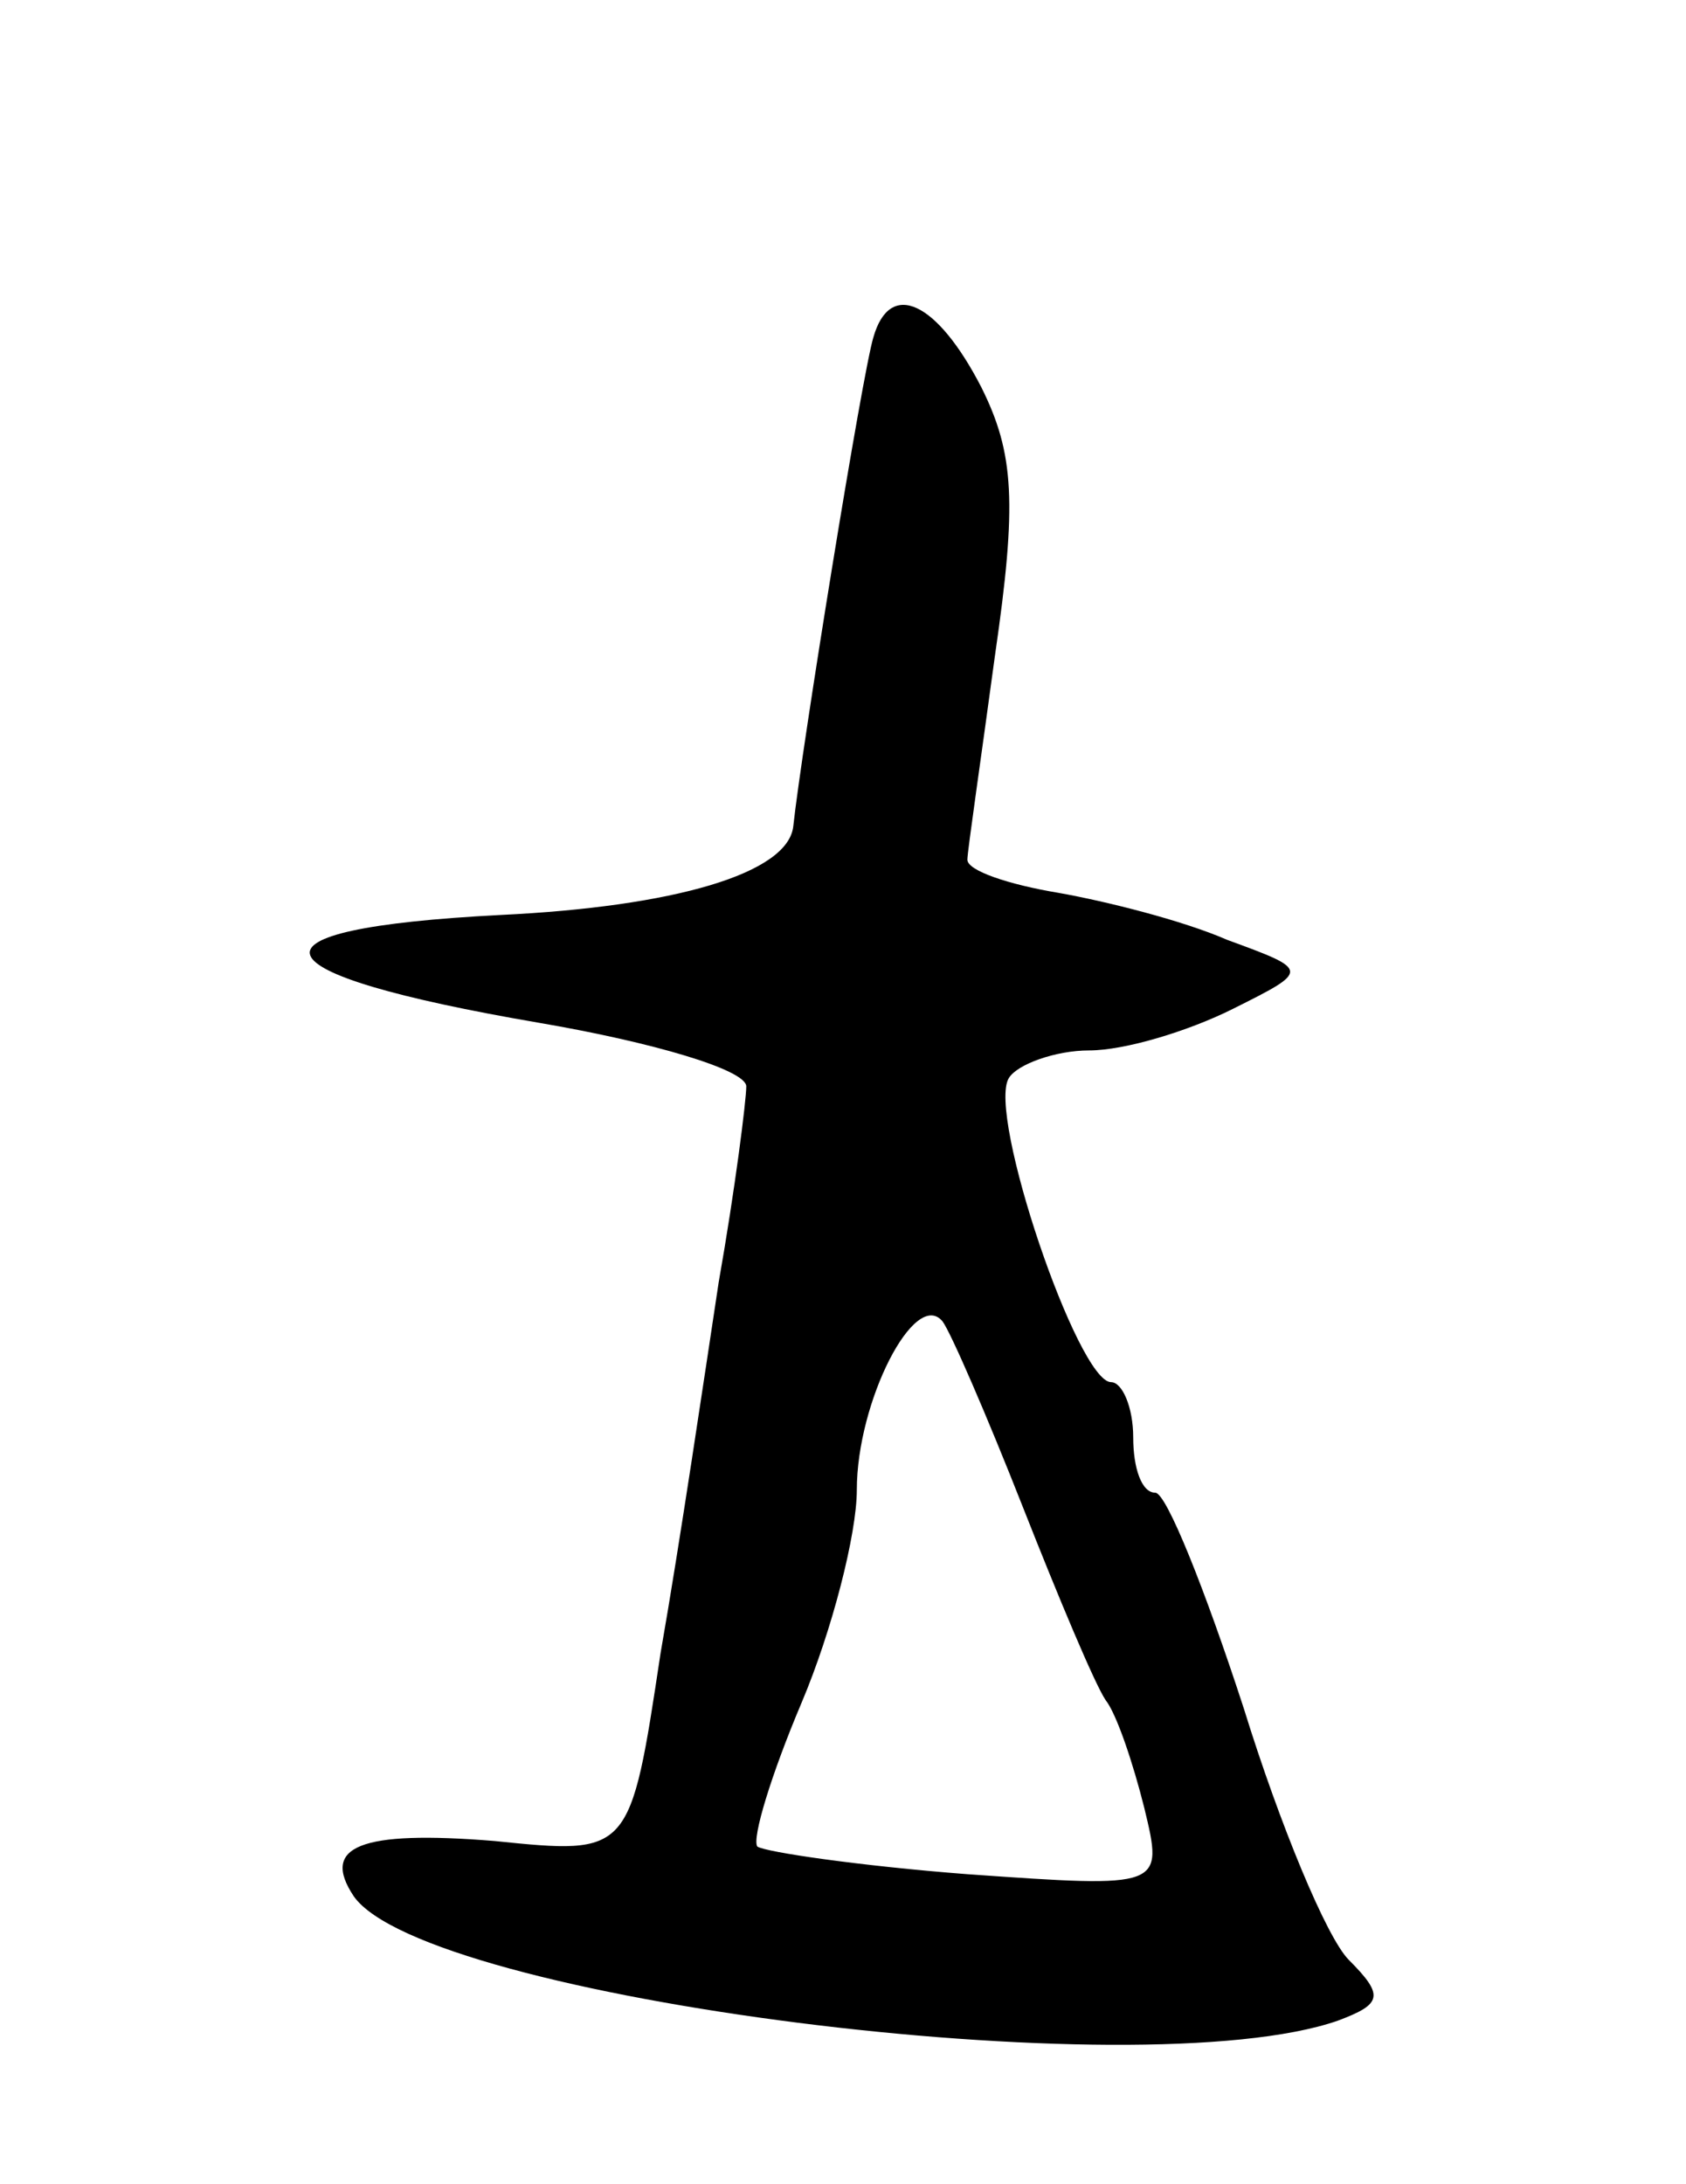 <svg version="1.0" xmlns="http://www.w3.org/2000/svg"
 width="61pt" height="79pt" viewBox="0 0 61 79"
 preserveAspectRatio="xMidYMid meet">
<g transform="translate(0,79) scale(0.1,-0.1)"
fill="#000000" stroke="none">
<path d="M316 668 c-4 -13 -26 -149 -29 -177 -2 -17 -43 -29 -106 -32 -97 -5
-91 -21 14 -39 41 -7 75 -17 75 -23 0 -5 -4 -37 -10 -71 -5 -33 -14 -94 -21
-134 -11 -73 -11 -73 -60 -68 -49 4 -63 -2 -51 -20 26 -37 284 -70 356 -45 16
6 17 9 4 22 -8 8 -25 49 -38 91 -14 43 -28 78 -32 78 -5 0 -8 9 -8 20 0 11 -4
20 -8 20 -12 0 -45 97 -37 110 3 5 17 10 29 10 13 0 36 7 52 15 28 14 28 14
-2 25 -16 7 -44 14 -61 17 -18 3 -33 8 -33 12 0 3 5 37 10 74 8 55 7 73 -5 97
-16 31 -33 39 -39 18z m54 -423 c13 -33 26 -64 30 -70 4 -5 10 -23 14 -39 7
-29 7 -29 -64 -24 -39 3 -73 8 -76 10 -2 3 5 26 16 52 11 26 20 61 20 77 0 32
21 73 31 61 3 -4 16 -34 29 -67z"/>
</g>
</svg>
